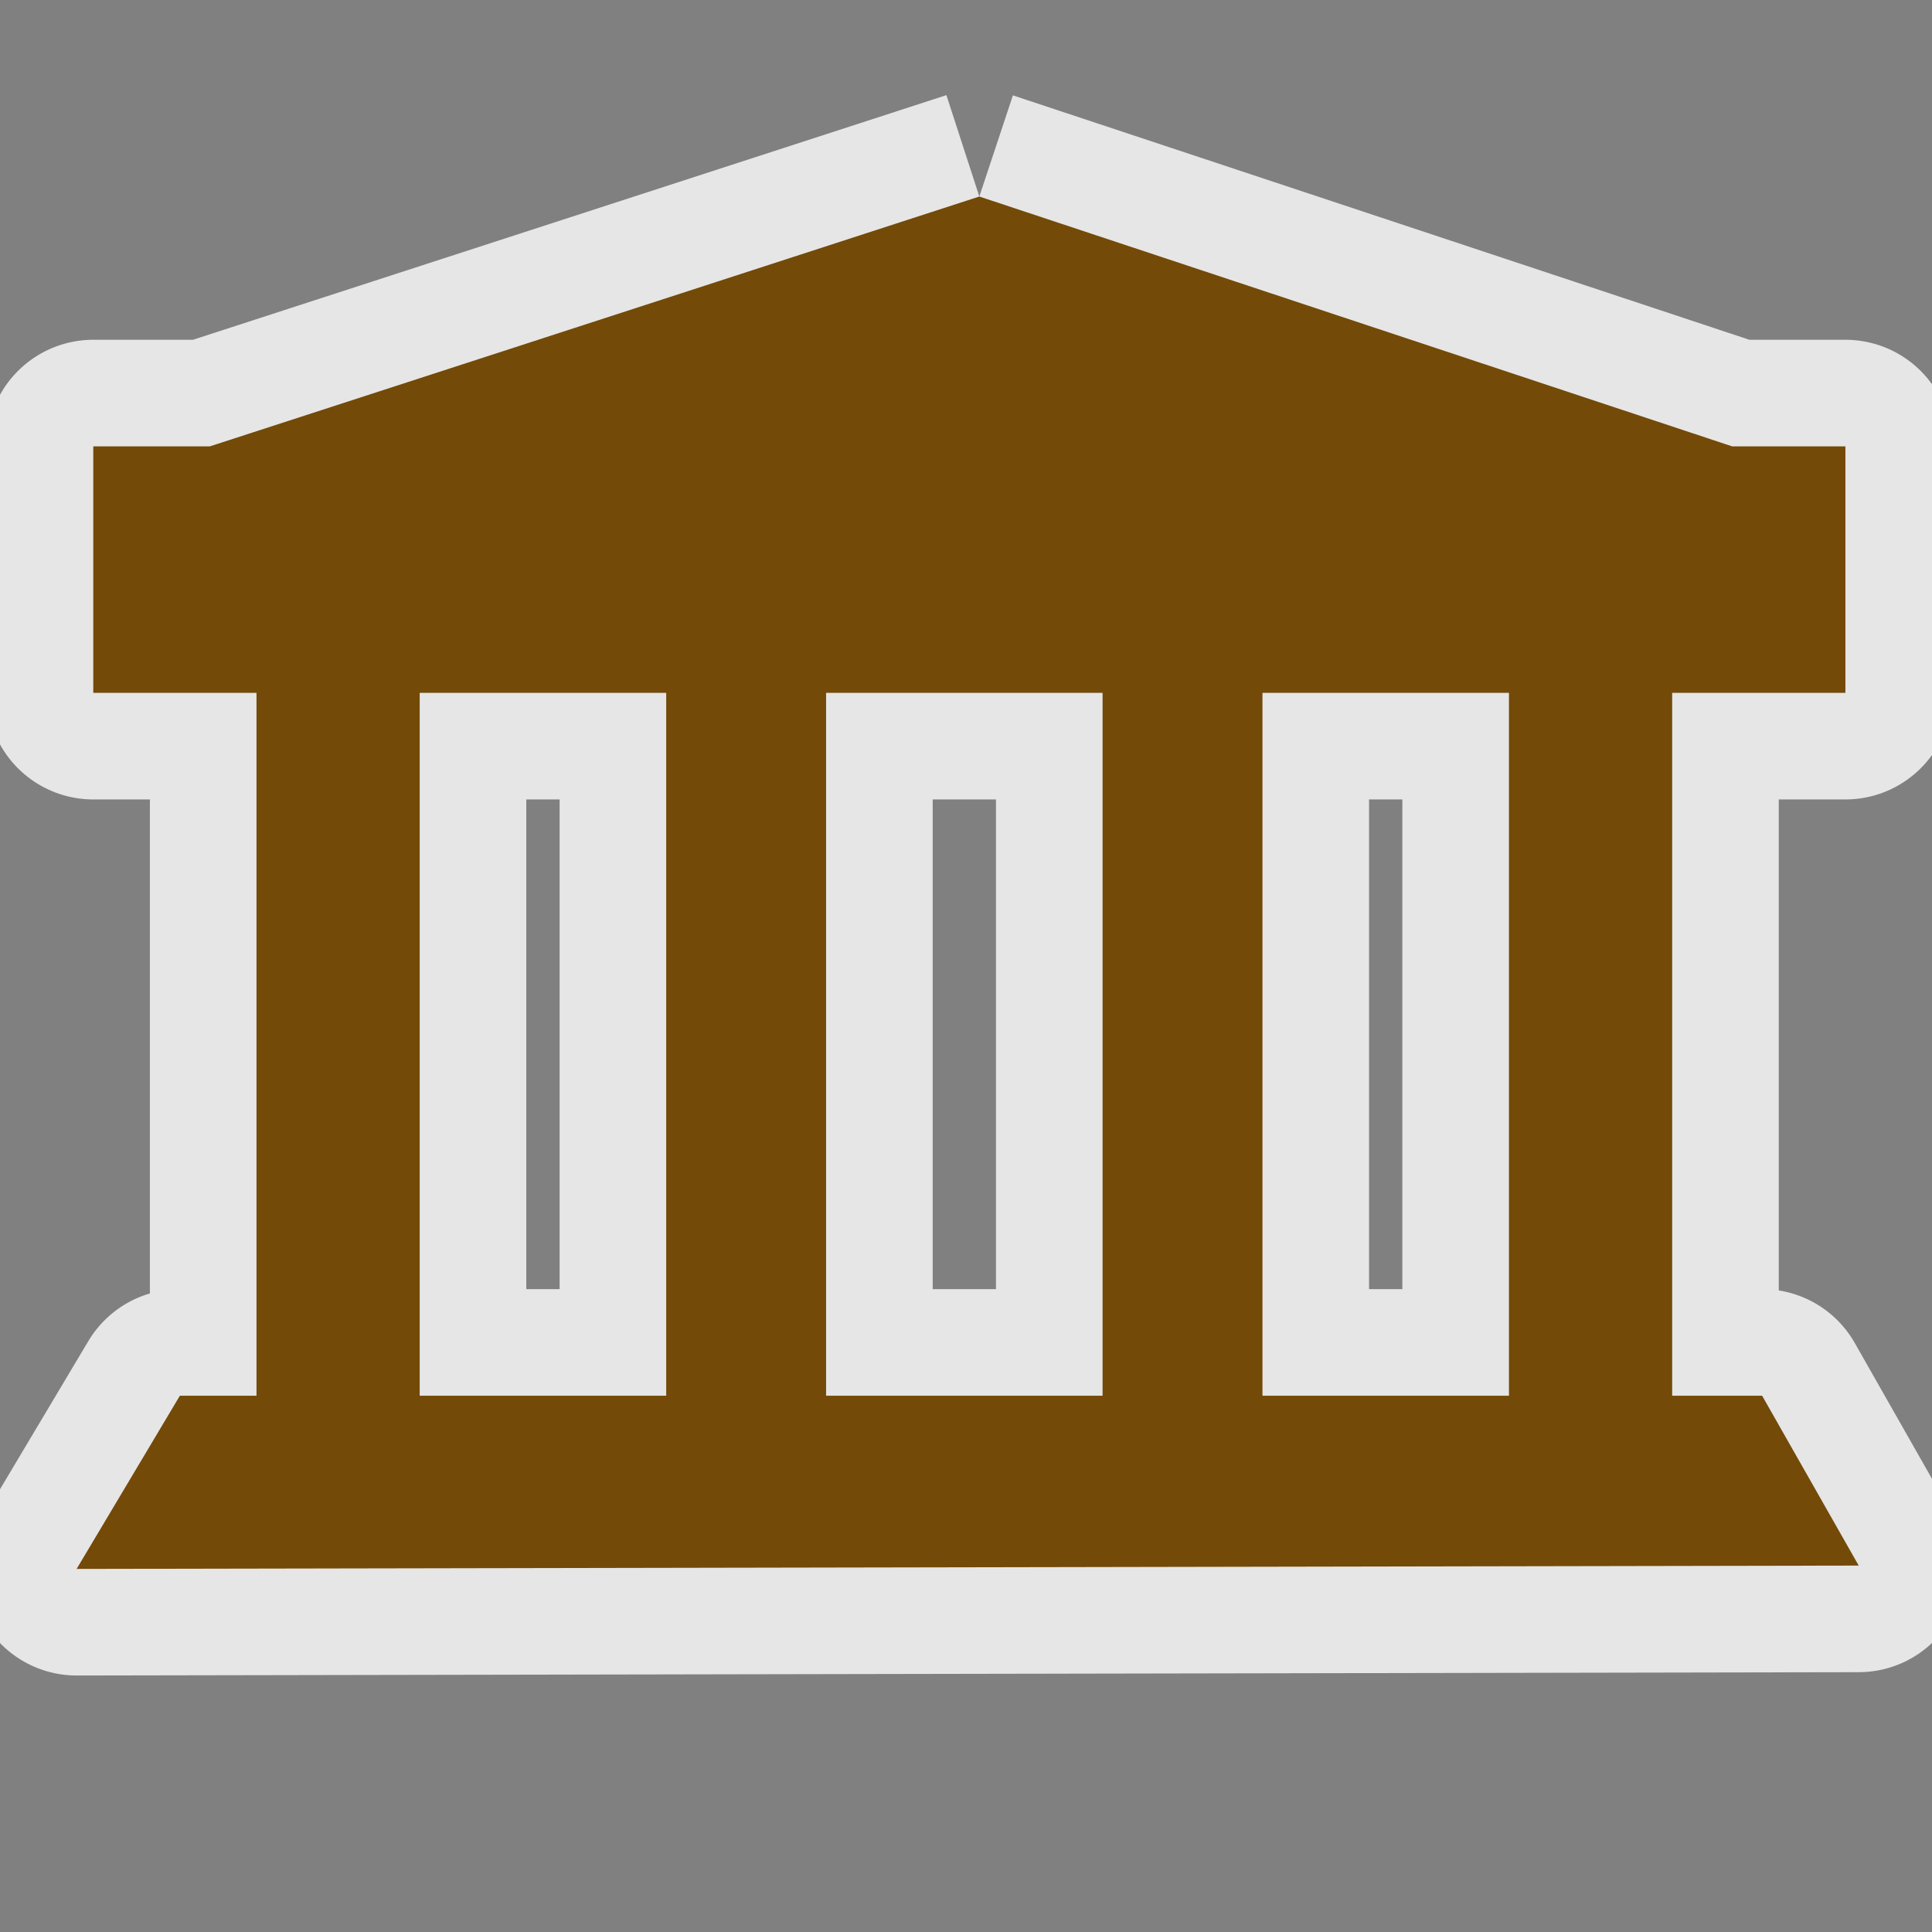 <?xml version="1.0" encoding="UTF-8" standalone="no"?>
<svg xmlns="http://www.w3.org/2000/svg" version="1.0" width="580" height="580">
 <rect width="100%" height="100%" fill="#808080" stroke="none"/>
 <path fill="none" id="path4136" d="M294 59L63 134 28 134 28 208 77 208 77 419 54 419 23 471 558 470 529 419 502 419 502 208 554 208 554 134 520 134 294 59M126 208L200 208 200 419 126 419 126 208M248 208L331 208 331 419 248 419 248 208M379 208L453 208 453 419 379 419 379 208" mix-blend-mode="normal" solid-color="#000000" opacity=".8" color-interpolation-filters="linearRGB" filter-gaussianBlur-deviation="0" color="#000000" image-rendering="auto" color-rendering="auto" stroke-width="64" isolation="auto" color-interpolation="sRGB" solid-opacity="1" stroke-linejoin="round" filter-blend-mode="normal" stroke="#ffffff" shape-rendering="auto"/>
 <path d="M294 59L63 134 28 134 28 208 77 208 77 419 54 419 23 471 558 470 529 419 502 419 502 208 554 208 554 134 520 134 294 59M126 208L200 208 200 419 126 419 126 208M248 208L331 208 331 419 248 419 248 208M379 208L453 208 453 419 379 419 379 208" id="path828" fill="#734a08"/>
</svg>
